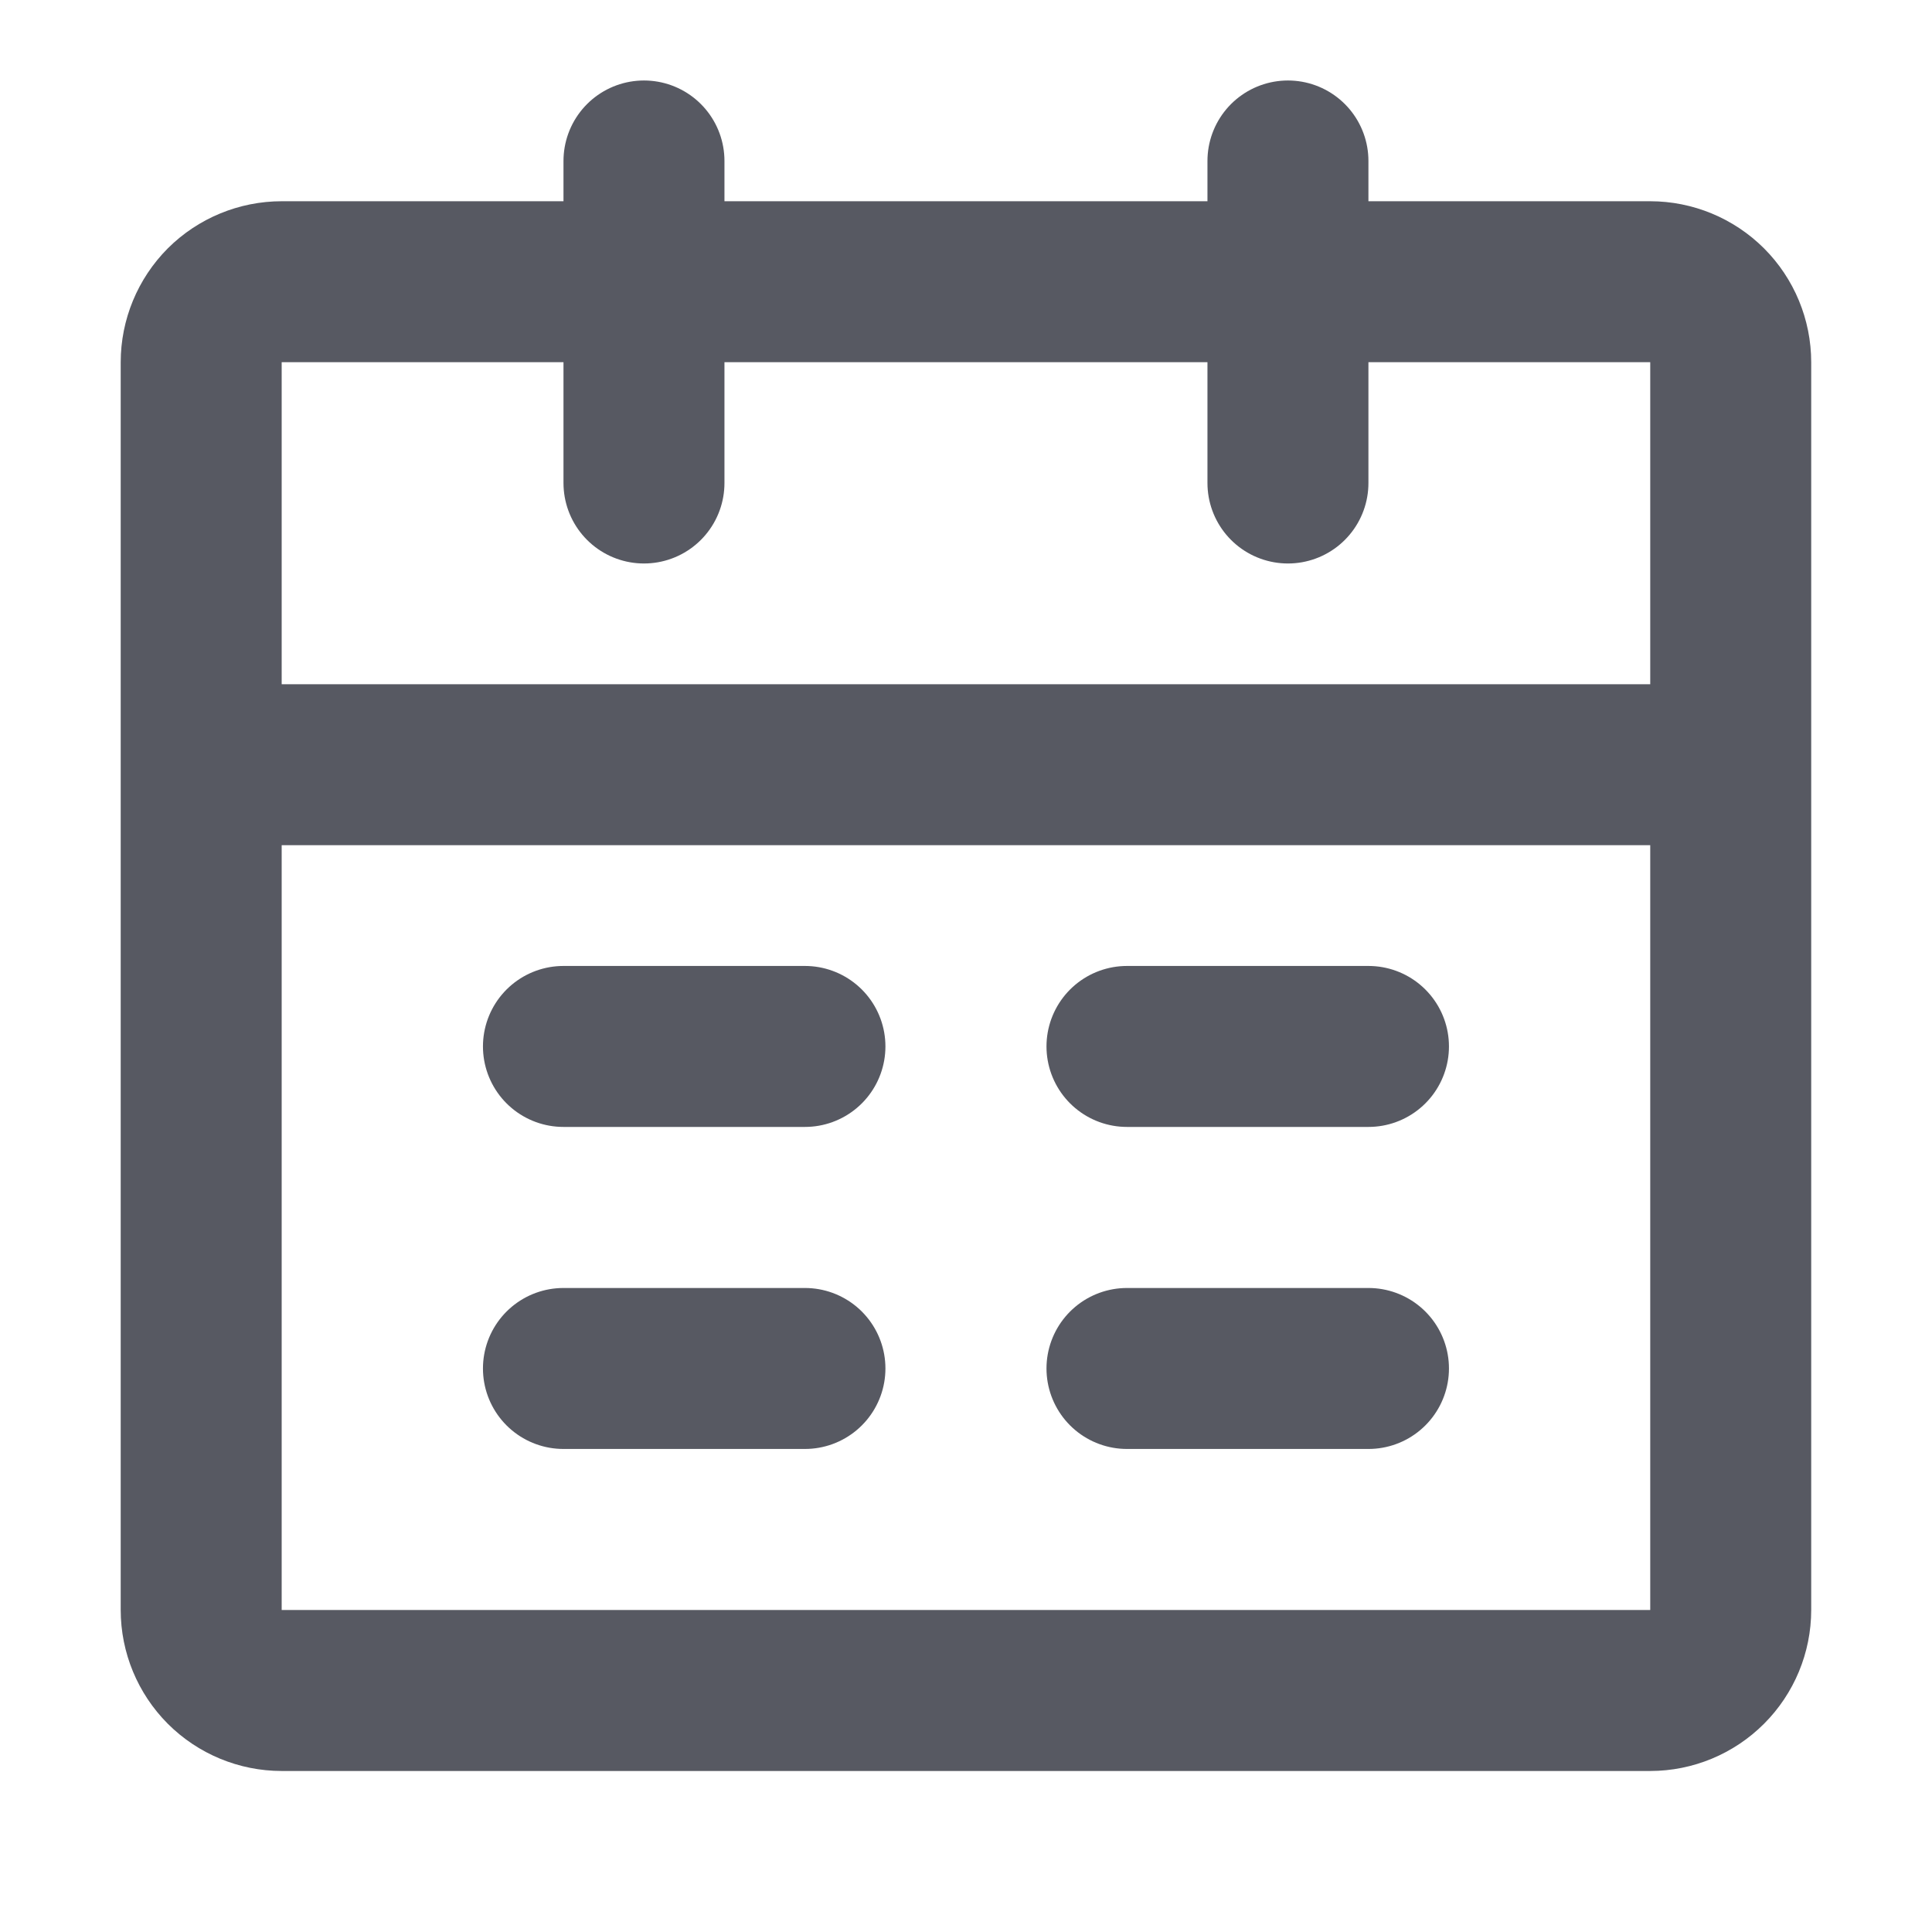<svg width="22" height="22" viewBox="0 0 22 22" fill="none" xmlns="http://www.w3.org/2000/svg">
<path d="M2.291 8.708H19.708V18.333C19.708 18.576 19.611 18.809 19.439 18.981C19.267 19.153 19.034 19.25 18.791 19.25H3.208C2.965 19.25 2.731 19.153 2.559 18.981C2.388 18.809 2.291 18.576 2.291 18.333V8.708ZM2.291 4.125C2.291 3.882 2.388 3.648 2.559 3.476C2.731 3.305 2.965 3.208 3.208 3.208H18.791C19.034 3.208 19.267 3.305 19.439 3.476C19.611 3.648 19.708 3.882 19.708 4.125V8.708H2.291V4.125Z" stroke="#575962" stroke-width="1.833" stroke-linejoin="round"/>
<path d="M7.333 1.833V5.5M14.666 1.833V5.5M12.833 15.583H15.583M6.416 15.583H9.166M12.833 11.916H15.583M6.416 11.916H9.166" stroke="#575962" stroke-width="1.833" stroke-linecap="round" stroke-linejoin="round"/>
</svg>

